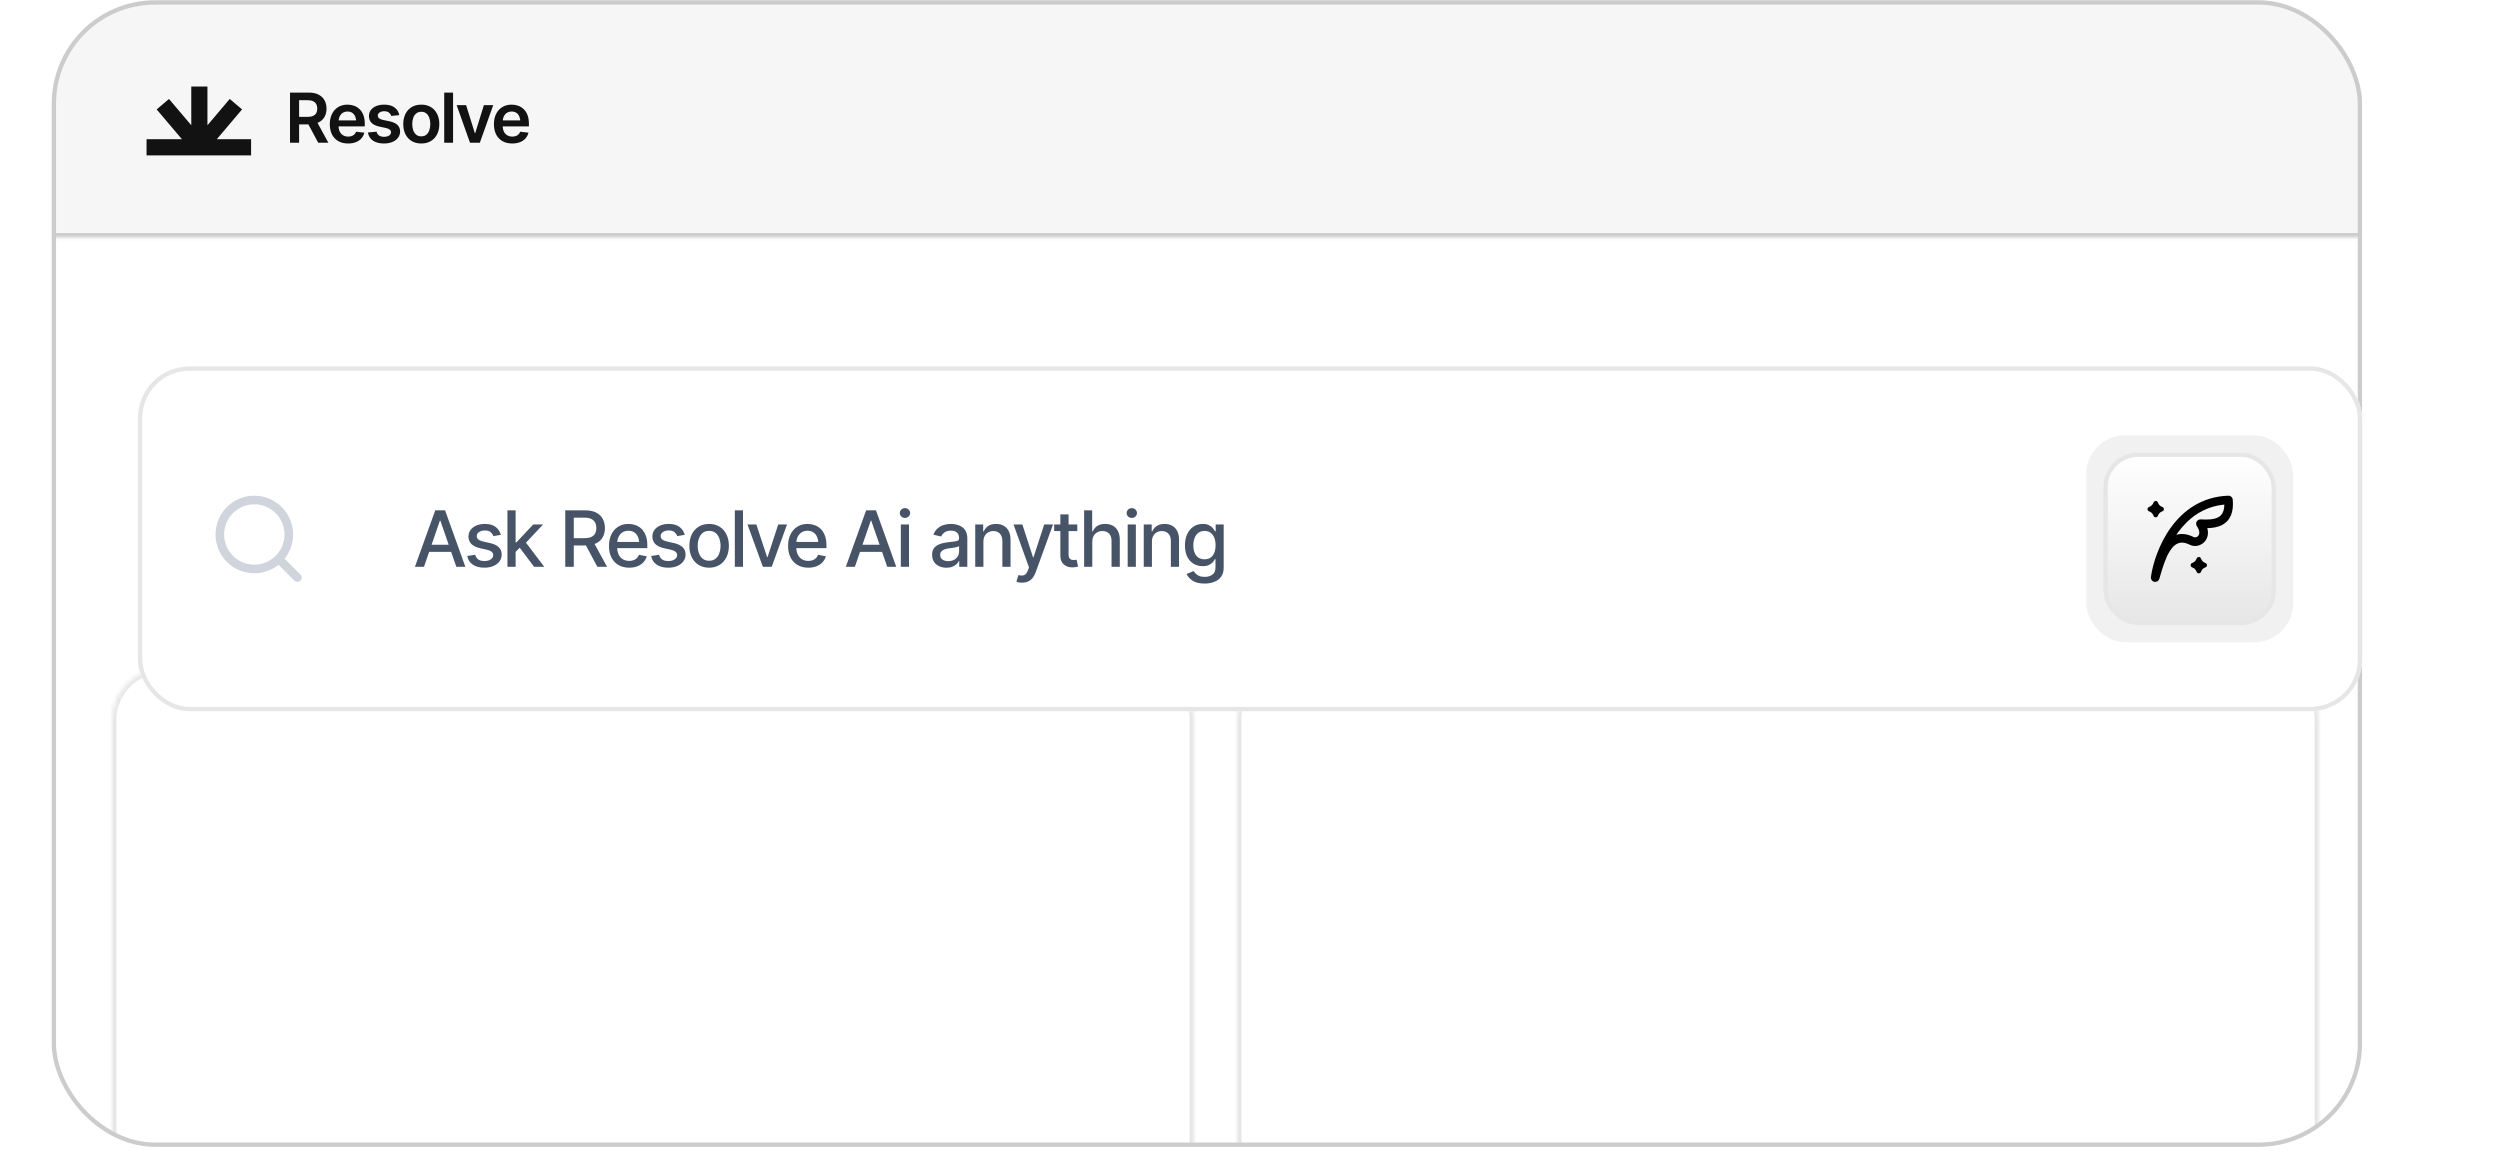 <svg width="580" height="267" viewBox="0 0 580 267" fill="none" xmlns="http://www.w3.org/2000/svg">
<g clip-path="url(#clip0_13042_1336)">
<rect x="12" y="0.068" width="536" height="266" rx="24" fill="white"/>
<mask id="path-3-inside-1_13042_1336" fill="white">
<path d="M12 24.068C12 10.813 22.745 0.068 36 0.068H524C537.255 0.068 548 10.813 548 24.068V55.068H12V24.068Z"/>
</mask>
<path d="M12 24.068C12 10.813 22.745 0.068 36 0.068H524C537.255 0.068 548 10.813 548 24.068V55.068H12V24.068Z" fill="#F6F6F6"/>
<path d="M12 0.068H548H12ZM548 56.068H12V54.068H548V56.068ZM12 55.068V0.068V55.068ZM548 0.068V55.068V0.068Z" fill="#CCCCCC" mask="url(#path-3-inside-1_13042_1336)"/>
<path d="M34 34.171H46.252M46.252 34.171H58.252M46.252 34.171V20.068M46.252 34.171L54.727 24.171M46.252 34.171L37.777 24.171" stroke="#121212" stroke-width="3.75"/>
<path d="M67.283 33.12V21.479H71.65C72.546 21.479 73.296 21.635 73.9 21.948C74.51 22.26 74.971 22.698 75.283 23.26C75.596 23.817 75.752 24.466 75.752 25.206C75.752 25.95 75.593 26.596 75.275 27.143C74.963 27.69 74.499 28.112 73.885 28.409C73.27 28.706 72.515 28.854 71.619 28.854H68.518V27.112H71.33C71.856 27.112 72.286 27.039 72.619 26.893C72.958 26.747 73.205 26.534 73.361 26.252C73.523 25.966 73.603 25.617 73.603 25.206C73.603 24.794 73.523 24.442 73.361 24.151C73.2 23.854 72.953 23.63 72.619 23.479C72.286 23.323 71.853 23.244 71.322 23.244H69.393V33.12H67.283ZM73.822 33.12L71.002 27.838H73.299L76.182 33.12H73.822ZM80.752 33.291C79.877 33.291 79.122 33.109 78.486 32.745C77.851 32.375 77.361 31.854 77.018 31.182C76.679 30.51 76.51 29.718 76.51 28.807C76.51 27.906 76.679 27.117 77.018 26.44C77.356 25.758 77.833 25.226 78.447 24.846C79.062 24.466 79.786 24.276 80.619 24.276C81.156 24.276 81.663 24.362 82.143 24.534C82.627 24.706 83.054 24.971 83.424 25.331C83.799 25.69 84.093 26.148 84.307 26.706C84.52 27.258 84.627 27.916 84.627 28.682V29.323H77.471V27.94H83.603L82.643 28.346C82.643 27.851 82.567 27.422 82.416 27.057C82.265 26.687 82.041 26.398 81.744 26.19C81.447 25.982 81.078 25.877 80.635 25.877C80.192 25.877 79.814 25.982 79.502 26.19C79.189 26.398 78.953 26.679 78.791 27.034C78.63 27.383 78.549 27.773 78.549 28.206V29.166C78.549 29.698 78.64 30.153 78.822 30.534C79.01 30.909 79.27 31.195 79.603 31.393C79.942 31.591 80.335 31.69 80.783 31.69C81.075 31.69 81.341 31.648 81.58 31.565C81.825 31.482 82.033 31.357 82.205 31.19C82.382 31.018 82.518 30.807 82.611 30.557L84.533 30.784C84.408 31.289 84.176 31.732 83.838 32.112C83.505 32.487 83.075 32.778 82.549 32.987C82.028 33.19 81.429 33.291 80.752 33.291ZM92.635 26.706L90.768 26.901C90.689 26.614 90.52 26.362 90.26 26.143C89.999 25.919 89.632 25.807 89.158 25.807C88.731 25.807 88.372 25.901 88.08 26.088C87.794 26.276 87.65 26.515 87.65 26.807C87.65 27.062 87.744 27.273 87.932 27.44C88.124 27.601 88.442 27.732 88.885 27.831L90.377 28.143C91.195 28.315 91.807 28.596 92.213 28.987C92.619 29.377 92.822 29.883 92.822 30.502C92.822 31.049 92.663 31.534 92.346 31.956C92.028 32.377 91.588 32.706 91.025 32.94C90.468 33.174 89.825 33.291 89.096 33.291C88.028 33.291 87.169 33.068 86.518 32.62C85.872 32.166 85.484 31.539 85.353 30.737L87.361 30.549C87.45 30.94 87.643 31.237 87.939 31.44C88.242 31.638 88.627 31.737 89.096 31.737C89.585 31.737 89.978 31.638 90.275 31.44C90.572 31.237 90.721 30.989 90.721 30.698C90.721 30.208 90.33 29.875 89.549 29.698L88.057 29.385C87.218 29.203 86.598 28.909 86.197 28.502C85.796 28.091 85.596 27.567 85.596 26.932C85.596 26.39 85.744 25.922 86.041 25.526C86.338 25.13 86.752 24.823 87.283 24.604C87.814 24.385 88.429 24.276 89.127 24.276C90.153 24.276 90.958 24.497 91.541 24.94C92.13 25.377 92.494 25.966 92.635 26.706ZM97.736 33.291C96.882 33.291 96.143 33.104 95.518 32.729C94.893 32.354 94.408 31.828 94.064 31.151C93.726 30.474 93.557 29.687 93.557 28.791C93.557 27.89 93.726 27.101 94.064 26.424C94.408 25.742 94.893 25.213 95.518 24.838C96.143 24.463 96.882 24.276 97.736 24.276C98.591 24.276 99.33 24.463 99.955 24.838C100.58 25.213 101.064 25.742 101.408 26.424C101.752 27.101 101.924 27.89 101.924 28.791C101.924 29.687 101.752 30.474 101.408 31.151C101.064 31.828 100.58 32.354 99.955 32.729C99.33 33.104 98.591 33.291 97.736 33.291ZM97.736 31.635C98.21 31.635 98.601 31.51 98.908 31.26C99.216 31.005 99.445 30.661 99.596 30.229C99.752 29.797 99.83 29.317 99.83 28.791C99.83 28.255 99.752 27.771 99.596 27.338C99.445 26.906 99.216 26.565 98.908 26.315C98.601 26.06 98.21 25.932 97.736 25.932C97.273 25.932 96.885 26.06 96.572 26.315C96.26 26.565 96.025 26.906 95.869 27.338C95.718 27.771 95.643 28.255 95.643 28.791C95.643 29.317 95.718 29.797 95.869 30.229C96.025 30.661 96.26 31.005 96.572 31.26C96.885 31.51 97.273 31.635 97.736 31.635ZM105.111 21.479V33.12H103.057V21.479H105.111ZM114.432 24.385L111.322 33.12H109.041L105.939 24.385H108.135L110.158 30.877H110.252L112.26 24.385H114.432ZM118.83 33.291C117.955 33.291 117.2 33.109 116.564 32.745C115.929 32.375 115.439 31.854 115.096 31.182C114.757 30.51 114.588 29.718 114.588 28.807C114.588 27.906 114.757 27.117 115.096 26.44C115.434 25.758 115.911 25.226 116.525 24.846C117.14 24.466 117.864 24.276 118.697 24.276C119.234 24.276 119.742 24.362 120.221 24.534C120.705 24.706 121.132 24.971 121.502 25.331C121.877 25.69 122.171 26.148 122.385 26.706C122.598 27.258 122.705 27.916 122.705 28.682V29.323H115.549V27.94H121.682L120.721 28.346C120.721 27.851 120.645 27.422 120.494 27.057C120.343 26.687 120.119 26.398 119.822 26.19C119.525 25.982 119.156 25.877 118.713 25.877C118.27 25.877 117.893 25.982 117.58 26.19C117.268 26.398 117.031 26.679 116.869 27.034C116.708 27.383 116.627 27.773 116.627 28.206V29.166C116.627 29.698 116.718 30.153 116.9 30.534C117.088 30.909 117.348 31.195 117.682 31.393C118.02 31.591 118.413 31.69 118.861 31.69C119.153 31.69 119.419 31.648 119.658 31.565C119.903 31.482 120.111 31.357 120.283 31.19C120.46 31.018 120.596 30.807 120.689 30.557L122.611 30.784C122.486 31.289 122.255 31.732 121.916 32.112C121.583 32.487 121.153 32.778 120.627 32.987C120.106 33.19 119.507 33.291 118.83 33.291Z" fill="#121212"/>
<mask id="path-7-inside-2_13042_1336" fill="white">
<path d="M26 167.068C26 160.441 31.373 155.068 38 155.068H265C271.627 155.068 277 160.441 277 167.068V266.068H26V167.068Z"/>
</mask>
<path d="M26 167.068C26 160.441 31.373 155.068 38 155.068H265C271.627 155.068 277 160.441 277 167.068V266.068H26V167.068Z" fill="white"/>
<path d="M25 167.068C25 159.889 30.82 154.068 38 154.068H265C272.18 154.068 278 159.889 278 167.068H276C276 160.993 271.075 156.068 265 156.068H38C31.925 156.068 27 160.993 27 167.068H25ZM277 266.068H26H277ZM25 266.068V167.068C25 159.889 30.82 154.068 38 154.068V156.068C31.925 156.068 27 160.993 27 167.068V266.068H25ZM265 154.068C272.18 154.068 278 159.889 278 167.068V266.068H276V167.068C276 160.993 271.075 156.068 265 156.068V154.068Z" fill="#E6E6E6" mask="url(#path-7-inside-2_13042_1336)"/>
<mask id="path-9-inside-3_13042_1336" fill="white">
<path d="M287 167.068C287 160.441 292.373 155.068 299 155.068H526C532.627 155.068 538 160.441 538 167.068V266.068H287V167.068Z"/>
</mask>
<path d="M287 167.068C287 160.441 292.373 155.068 299 155.068H526C532.627 155.068 538 160.441 538 167.068V266.068H287V167.068Z" fill="white"/>
<path d="M286 167.068C286 159.889 291.82 154.068 299 154.068H526C533.18 154.068 539 159.889 539 167.068H537C537 160.993 532.075 156.068 526 156.068H299C292.925 156.068 288 160.993 288 167.068H286ZM538 266.068H287H538ZM286 266.068V167.068C286 159.889 291.82 154.068 299 154.068V156.068C292.925 156.068 288 160.993 288 167.068V266.068H286ZM526 154.068C533.18 154.068 539 159.889 539 167.068V266.068H537V167.068C537 160.993 532.075 156.068 526 156.068V154.068Z" fill="#E6E6E6" mask="url(#path-9-inside-3_13042_1336)"/>
</g>
<rect x="12.5" y="0.568" width="535" height="265" rx="23.5" stroke="#CCCCCC"/>
<g filter="url(#filter0_d_13042_1336)">
<rect x="22" y="65" width="516" height="80" rx="12" fill="white"/>
<rect x="22.5" y="65.5" width="515" height="79" rx="11.5" stroke="#E6E6E6"/>
<path fill-rule="evenodd" clip-rule="evenodd" d="M49 95C44.029 95 40 99.029 40 104C40 108.971 44.029 113 49 113C51.125 113 53.078 112.264 54.618 111.032L58.293 114.707C58.683 115.098 59.317 115.098 59.707 114.707C60.098 114.317 60.098 113.683 59.707 113.293L56.032 109.618C57.264 108.078 58 106.125 58 104C58 99.029 53.971 95 49 95ZM42 104C42 100.134 45.134 97 49 97C52.866 97 56 100.134 56 104C56 107.866 52.866 111 49 111C45.134 111 42 107.866 42 104Z" fill="#D0D5DD"/>
<path d="M88.364 111.5H86.264L90.975 98.404H93.26L97.962 111.5H95.87L92.161 100.786H92.056L88.364 111.5ZM88.716 106.376H95.51V108.028H88.716V106.376ZM106.197 104.082L104.466 104.381C104.354 104.053 104.146 103.751 103.842 103.476C103.543 103.2 103.095 103.062 102.497 103.062C101.958 103.062 101.507 103.186 101.144 103.432C100.786 103.672 100.607 103.979 100.607 104.354C100.607 104.683 100.728 104.949 100.968 105.154C101.214 105.359 101.604 105.523 102.137 105.646L103.71 105.998C104.606 106.203 105.277 106.525 105.723 106.965C106.168 107.404 106.391 107.967 106.391 108.652C106.391 109.244 106.221 109.771 105.881 110.234C105.541 110.691 105.069 111.052 104.466 111.315C103.862 111.573 103.165 111.702 102.374 111.702C101.272 111.702 100.376 111.465 99.685 110.99C98.993 110.516 98.568 109.848 98.41 108.986L100.247 108.705C100.364 109.186 100.602 109.549 100.959 109.795C101.322 110.041 101.791 110.164 102.365 110.164C102.986 110.164 103.484 110.032 103.859 109.769C104.24 109.505 104.431 109.186 104.431 108.811C104.431 108.189 103.968 107.771 103.042 107.554L101.381 107.185C100.461 106.974 99.781 106.643 99.342 106.191C98.908 105.734 98.691 105.16 98.691 104.469C98.691 103.889 98.853 103.379 99.175 102.939C99.503 102.5 99.951 102.16 100.52 101.92C101.094 101.674 101.747 101.551 102.479 101.551C103.546 101.551 104.381 101.782 104.984 102.245C105.594 102.708 105.998 103.32 106.197 104.082ZM109.484 108.169L109.458 105.84H109.801L113.712 101.674H115.997L111.541 106.42H111.225L109.484 108.169ZM107.727 111.5V98.404H109.625V111.5H107.727ZM113.914 111.5L110.398 106.842L111.717 105.497L116.27 111.5H113.914ZM121.139 111.5V98.404H125.814C126.828 98.404 127.669 98.58 128.337 98.932C129.005 99.277 129.506 99.761 129.84 100.382C130.174 100.997 130.341 101.709 130.341 102.518C130.341 103.314 130.174 104.018 129.84 104.627C129.506 105.236 129.002 105.708 128.328 106.042C127.66 106.376 126.816 106.543 125.797 106.543H122.272V104.855H125.612C126.263 104.855 126.787 104.762 127.186 104.574C127.59 104.387 127.883 104.12 128.064 103.774C128.252 103.429 128.346 103.01 128.346 102.518C128.346 102.02 128.252 101.592 128.064 101.234C127.877 100.871 127.581 100.593 127.177 100.399C126.778 100.2 126.254 100.101 125.604 100.101H123.116V111.5H121.139ZM128.592 111.5L125.419 105.585H127.607L130.842 111.5H128.592ZM135.966 111.702C135.005 111.702 134.173 111.494 133.47 111.078C132.767 110.662 132.225 110.076 131.844 109.32C131.469 108.559 131.281 107.671 131.281 106.657C131.281 105.649 131.466 104.762 131.835 103.994C132.21 103.227 132.734 102.629 133.408 102.201C134.088 101.768 134.885 101.551 135.799 101.551C136.355 101.551 136.895 101.642 137.416 101.823C137.938 102.005 138.406 102.292 138.822 102.685C139.238 103.077 139.566 103.587 139.807 104.214C140.053 104.841 140.176 105.597 140.176 106.481V107.167H132.362V105.734H139.191L138.304 106.209C138.304 105.605 138.21 105.072 138.022 104.609C137.835 104.146 137.554 103.786 137.179 103.528C136.81 103.265 136.35 103.133 135.799 103.133C135.248 103.133 134.776 103.265 134.384 103.528C133.997 103.792 133.701 104.141 133.496 104.574C133.291 105.008 133.188 105.482 133.188 105.998V106.974C133.188 107.647 133.306 108.219 133.54 108.688C133.774 109.156 134.1 109.514 134.516 109.76C134.938 110.006 135.427 110.129 135.983 110.129C136.347 110.129 136.675 110.076 136.968 109.971C137.267 109.865 137.524 109.707 137.741 109.496C137.958 109.285 138.122 109.024 138.233 108.714L140.044 109.057C139.897 109.584 139.64 110.047 139.271 110.445C138.901 110.844 138.436 111.154 137.873 111.377C137.316 111.594 136.681 111.702 135.966 111.702ZM148.859 104.082L147.128 104.381C147.017 104.053 146.809 103.751 146.504 103.476C146.205 103.2 145.757 103.062 145.159 103.062C144.62 103.062 144.169 103.186 143.806 103.432C143.448 103.672 143.27 103.979 143.27 104.354C143.27 104.683 143.39 104.949 143.63 105.154C143.876 105.359 144.266 105.523 144.799 105.646L146.372 105.998C147.269 106.203 147.939 106.525 148.385 106.965C148.83 107.404 149.053 107.967 149.053 108.652C149.053 109.244 148.883 109.771 148.543 110.234C148.203 110.691 147.731 111.052 147.128 111.315C146.524 111.573 145.827 111.702 145.036 111.702C143.935 111.702 143.038 111.465 142.347 110.99C141.655 110.516 141.23 109.848 141.072 108.986L142.909 108.705C143.026 109.186 143.264 109.549 143.621 109.795C143.984 110.041 144.453 110.164 145.027 110.164C145.648 110.164 146.146 110.032 146.521 109.769C146.902 109.505 147.093 109.186 147.093 108.811C147.093 108.189 146.63 107.771 145.704 107.554L144.043 107.185C143.123 106.974 142.443 106.643 142.004 106.191C141.57 105.734 141.354 105.16 141.354 104.469C141.354 103.889 141.515 103.379 141.837 102.939C142.165 102.5 142.613 102.16 143.182 101.92C143.756 101.674 144.409 101.551 145.142 101.551C146.208 101.551 147.043 101.782 147.646 102.245C148.256 102.708 148.66 103.32 148.859 104.082ZM154.511 111.702C153.591 111.702 152.785 111.491 152.094 111.069C151.408 110.647 150.875 110.056 150.494 109.294C150.119 108.532 149.932 107.647 149.932 106.64C149.932 105.62 150.119 104.729 150.494 103.968C150.875 103.2 151.408 102.605 152.094 102.184C152.785 101.762 153.591 101.551 154.511 101.551C155.437 101.551 156.242 101.762 156.928 102.184C157.613 102.605 158.146 103.2 158.527 103.968C158.908 104.729 159.099 105.62 159.099 106.64C159.099 107.647 158.908 108.532 158.527 109.294C158.146 110.056 157.613 110.647 156.928 111.069C156.242 111.491 155.437 111.702 154.511 111.702ZM154.511 110.094C155.114 110.094 155.612 109.936 156.005 109.619C156.397 109.303 156.688 108.884 156.875 108.362C157.068 107.835 157.165 107.261 157.165 106.64C157.165 106.007 157.068 105.427 156.875 104.899C156.688 104.372 156.397 103.95 156.005 103.634C155.612 103.317 155.114 103.159 154.511 103.159C153.913 103.159 153.418 103.317 153.025 103.634C152.639 103.95 152.349 104.372 152.155 104.899C151.962 105.427 151.865 106.007 151.865 106.64C151.865 107.261 151.962 107.835 152.155 108.362C152.349 108.884 152.639 109.303 153.025 109.619C153.418 109.936 153.913 110.094 154.511 110.094ZM162.377 98.404V111.5H160.479V98.404H162.377ZM172.59 101.674L169.039 111.5H166.982L163.423 101.674H165.471L167.967 109.25H168.072L170.551 101.674H172.59ZM177.521 111.702C176.56 111.702 175.728 111.494 175.024 111.078C174.321 110.662 173.779 110.076 173.398 109.32C173.023 108.559 172.836 107.671 172.836 106.657C172.836 105.649 173.021 104.762 173.39 103.994C173.765 103.227 174.289 102.629 174.963 102.201C175.643 101.768 176.439 101.551 177.354 101.551C177.91 101.551 178.449 101.642 178.971 101.823C179.492 102.005 179.961 102.292 180.377 102.685C180.793 103.077 181.121 103.587 181.361 104.214C181.607 104.841 181.73 105.597 181.73 106.481V107.167H173.917V105.734H180.746L179.858 106.209C179.858 105.605 179.765 105.072 179.577 104.609C179.39 104.146 179.108 103.786 178.733 103.528C178.364 103.265 177.904 103.133 177.354 103.133C176.803 103.133 176.331 103.265 175.938 103.528C175.552 103.792 175.256 104.141 175.051 104.574C174.846 105.008 174.743 105.482 174.743 105.998V106.974C174.743 107.647 174.86 108.219 175.095 108.688C175.329 109.156 175.654 109.514 176.07 109.76C176.492 110.006 176.981 110.129 177.538 110.129C177.901 110.129 178.229 110.076 178.522 109.971C178.821 109.865 179.079 109.707 179.296 109.496C179.513 109.285 179.677 109.024 179.788 108.714L181.599 109.057C181.452 109.584 181.194 110.047 180.825 110.445C180.456 110.844 179.99 111.154 179.428 111.377C178.871 111.594 178.235 111.702 177.521 111.702ZM188.331 111.5H186.23L190.941 98.404H193.227L197.929 111.5H195.837L192.128 100.786H192.022L188.331 111.5ZM188.683 106.376H195.477V108.028H188.683V106.376ZM198.992 111.5V101.674H200.891V111.5H198.992ZM199.95 100.162C199.616 100.162 199.332 100.051 199.098 99.828C198.863 99.606 198.746 99.339 198.746 99.028C198.746 98.712 198.863 98.442 199.098 98.22C199.332 97.997 199.616 97.886 199.95 97.886C200.278 97.886 200.56 97.997 200.794 98.22C201.034 98.442 201.154 98.712 201.154 99.028C201.154 99.339 201.034 99.606 200.794 99.828C200.56 100.051 200.278 100.162 199.95 100.162ZM209.574 111.711C208.953 111.711 208.391 111.597 207.887 111.368C207.383 111.134 206.984 110.794 206.691 110.349C206.398 109.903 206.252 109.361 206.252 108.723C206.252 108.166 206.357 107.712 206.568 107.36C206.785 107.003 207.075 106.719 207.438 106.508C207.802 106.297 208.206 106.139 208.651 106.033C209.097 105.928 209.554 105.846 210.022 105.787C210.614 105.723 211.092 105.667 211.455 105.62C211.818 105.573 212.082 105.5 212.246 105.4C212.416 105.295 212.501 105.128 212.501 104.899V104.855C212.501 104.299 212.343 103.868 212.026 103.563C211.716 103.259 211.253 103.106 210.638 103.106C209.999 103.106 209.492 103.247 209.117 103.528C208.748 103.804 208.493 104.117 208.353 104.469L206.551 104.056C206.768 103.458 207.081 102.978 207.491 102.614C207.907 102.245 208.382 101.976 208.915 101.806C209.454 101.636 210.017 101.551 210.603 101.551C210.995 101.551 211.411 101.598 211.851 101.691C212.29 101.779 212.703 101.946 213.09 102.192C213.482 102.433 213.802 102.778 214.048 103.229C214.294 103.681 214.417 104.264 214.417 104.979V111.5H212.545V110.155H212.475C212.357 110.396 212.173 110.636 211.921 110.876C211.675 111.116 211.358 111.315 210.972 111.474C210.585 111.632 210.119 111.711 209.574 111.711ZM209.987 110.182C210.521 110.182 210.975 110.079 211.35 109.874C211.725 109.663 212.012 109.388 212.211 109.048C212.41 108.708 212.51 108.348 212.51 107.967V106.692C212.439 106.757 212.308 106.818 212.114 106.877C211.921 106.936 211.701 106.985 211.455 107.026C211.209 107.067 210.969 107.105 210.734 107.141C210.5 107.17 210.304 107.193 210.146 107.211C209.776 107.264 209.439 107.346 209.135 107.457C208.83 107.562 208.584 107.721 208.396 107.932C208.215 108.137 208.124 108.409 208.124 108.749C208.124 109.224 208.3 109.581 208.651 109.821C209.003 110.062 209.448 110.182 209.987 110.182ZM218.152 105.673V111.5H216.254V101.674H218.1V103.291H218.231C218.454 102.758 218.803 102.336 219.277 102.025C219.752 101.709 220.361 101.551 221.105 101.551C221.773 101.551 222.356 101.691 222.854 101.973C223.358 102.248 223.748 102.661 224.023 103.212C224.305 103.763 224.445 104.445 224.445 105.26V111.5H222.547V105.488C222.547 104.779 222.359 104.223 221.984 103.818C221.609 103.408 221.1 103.203 220.455 103.203C220.016 103.203 219.62 103.303 219.269 103.502C218.923 103.695 218.65 103.974 218.451 104.337C218.252 104.7 218.152 105.146 218.152 105.673ZM227.117 115.174C226.83 115.18 226.569 115.159 226.335 115.112C226.106 115.071 225.931 115.021 225.808 114.963L226.273 113.407L226.405 113.442C226.892 113.565 227.302 113.557 227.636 113.416C227.976 113.281 228.26 112.903 228.488 112.282L228.726 111.632L225.14 101.674H227.188L229.666 109.303H229.771L232.259 101.674H234.307L230.264 112.801C230.076 113.316 229.839 113.75 229.552 114.102C229.265 114.459 228.919 114.726 228.515 114.901C228.116 115.083 227.65 115.174 227.117 115.174ZM239.932 101.674V103.212H234.57V101.674H239.932ZM236.003 99.336H237.91V108.617C237.91 109.068 238.004 109.399 238.191 109.61C238.379 109.815 238.681 109.918 239.097 109.918C239.196 109.918 239.302 109.912 239.413 109.9C239.53 109.889 239.647 109.871 239.765 109.848L240.125 111.43C239.932 111.494 239.721 111.544 239.492 111.579C239.264 111.614 239.035 111.632 238.807 111.632C237.957 111.632 237.277 111.395 236.768 110.92C236.258 110.439 236.003 109.801 236.003 109.004V99.336ZM243.412 105.673V111.5H241.514V98.404H243.386V103.291H243.518C243.746 102.758 244.095 102.336 244.563 102.025C245.038 101.709 245.656 101.551 246.418 101.551C247.092 101.551 247.681 101.688 248.185 101.964C248.688 102.239 249.081 102.652 249.362 103.203C249.649 103.754 249.793 104.439 249.793 105.26V111.5H247.877V105.488C247.877 104.762 247.689 104.199 247.314 103.801C246.945 103.402 246.43 103.203 245.768 103.203C245.311 103.203 244.906 103.303 244.555 103.502C244.203 103.695 243.925 103.974 243.72 104.337C243.515 104.7 243.412 105.146 243.412 105.673ZM251.621 111.5V101.674H253.52V111.5H251.621ZM252.579 100.162C252.245 100.162 251.961 100.051 251.727 99.828C251.492 99.606 251.375 99.339 251.375 99.028C251.375 98.712 251.492 98.442 251.727 98.22C251.961 97.997 252.245 97.886 252.579 97.886C252.907 97.886 253.188 97.997 253.423 98.22C253.663 98.442 253.783 98.712 253.783 99.028C253.783 99.339 253.663 99.606 253.423 99.828C253.188 100.051 252.907 100.162 252.579 100.162ZM257.246 105.673V111.5H255.348V101.674H257.193V103.291H257.325C257.548 102.758 257.896 102.336 258.371 102.025C258.846 101.709 259.455 101.551 260.199 101.551C260.867 101.551 261.45 101.691 261.948 101.973C262.452 102.248 262.842 102.661 263.117 103.212C263.398 103.763 263.539 104.445 263.539 105.26V111.5H261.641V105.488C261.641 104.779 261.453 104.223 261.078 103.818C260.703 103.408 260.193 103.203 259.549 103.203C259.109 103.203 258.714 103.303 258.362 103.502C258.017 103.695 257.744 103.974 257.545 104.337C257.346 104.7 257.246 105.146 257.246 105.673ZM269.463 115.385C268.291 115.385 267.368 115.165 266.694 114.726C266.021 114.286 265.555 113.765 265.297 113.161L266.932 112.484C267.049 112.672 267.204 112.871 267.397 113.082C267.597 113.293 267.863 113.472 268.197 113.618C268.531 113.765 268.962 113.838 269.489 113.838C270.21 113.838 270.808 113.662 271.282 113.311C271.757 112.965 271.994 112.408 271.994 111.641V109.716H271.862C271.757 109.921 271.596 110.152 271.379 110.41C271.162 110.662 270.866 110.882 270.491 111.069C270.116 111.257 269.627 111.351 269.023 111.351C268.25 111.351 267.553 111.169 266.932 110.806C266.316 110.437 265.824 109.897 265.455 109.188C265.092 108.474 264.91 107.595 264.91 106.552C264.91 105.509 265.089 104.615 265.446 103.871C265.81 103.121 266.302 102.547 266.923 102.148C267.544 101.75 268.25 101.551 269.041 101.551C269.65 101.551 270.143 101.653 270.518 101.858C270.898 102.058 271.194 102.292 271.405 102.562C271.616 102.831 271.78 103.068 271.897 103.273H272.038V101.674H273.893V111.72C273.893 112.563 273.696 113.255 273.304 113.794C272.917 114.333 272.39 114.731 271.722 114.989C271.054 115.253 270.301 115.385 269.463 115.385ZM269.445 109.76C270.271 109.76 270.904 109.476 271.344 108.907C271.789 108.333 272.012 107.539 272.012 106.525C272.012 105.863 271.915 105.283 271.722 104.785C271.528 104.281 271.241 103.889 270.86 103.607C270.479 103.32 270.008 103.177 269.445 103.177C268.871 103.177 268.391 103.326 268.004 103.625C267.623 103.918 267.336 104.319 267.143 104.829C266.949 105.333 266.853 105.898 266.853 106.525C266.853 107.164 266.949 107.729 267.143 108.222C267.336 108.708 267.626 109.086 268.013 109.355C268.405 109.625 268.883 109.76 269.445 109.76Z" fill="#475367"/>
<rect x="474" y="81" width="48" height="48" rx="9" fill="#F1F1F1"/>
<rect x="478.5" y="85.5" width="39" height="39" rx="7.5" fill="url(#paint0_linear_13042_1336)"/>
<rect x="478.5" y="85.5" width="39" height="39" rx="7.5" stroke="#E6E6E6"/>
<path fill-rule="evenodd" clip-rule="evenodd" d="M506.966 95.001C507.497 94.982 507.949 95.381 507.997 95.909C508.132 97.392 507.984 98.613 507.56 99.599C507.127 100.604 506.434 101.298 505.607 101.752C504.546 102.333 503.279 102.508 502.089 102.534C502.414 103.679 502.225 104.725 501.601 105.523C500.775 106.577 499.271 107.003 498.054 106.394C496.842 105.789 495.977 105.798 495.328 106.043C494.641 106.303 494.011 106.896 493.43 107.802C492.41 109.394 491.765 111.574 491.215 113.428C491.127 113.725 491.042 114.014 490.958 114.291C490.805 114.791 490.294 115.09 489.784 114.976C489.274 114.863 488.937 114.376 489.011 113.859C489.446 110.816 490.844 106.254 493.654 102.376C496.481 98.473 500.783 95.214 506.966 95.001ZM494.904 104.076C496.12 103.708 497.475 103.869 498.948 104.606C499.231 104.747 499.726 104.673 500.026 104.29C500.247 104.007 500.505 103.309 499.669 102.055C499.459 101.74 499.445 101.334 499.632 101.005C499.819 100.676 500.176 100.482 500.553 100.501C502.165 100.586 503.636 100.552 504.645 99.998C505.109 99.744 505.479 99.376 505.723 98.808C505.905 98.385 506.031 97.82 506.044 97.064C501.153 97.54 497.678 100.23 495.273 103.549C495.147 103.723 495.024 103.899 494.904 104.076Z" fill="black"/>
<path d="M489.613 99.65C489.452 99.169 489.075 98.791 488.594 98.631C488.104 98.468 488.104 97.775 488.594 97.612C489.075 97.451 489.452 97.074 489.613 96.593C489.776 96.103 490.468 96.103 490.632 96.593C490.792 97.074 491.17 97.451 491.651 97.612C492.14 97.775 492.14 98.468 491.651 98.631C491.17 98.791 490.792 99.169 490.632 99.65C490.468 100.139 489.776 100.139 489.613 99.65Z" fill="black"/>
<path d="M498.594 111.631C499.075 111.791 499.452 112.169 499.613 112.65C499.776 113.139 500.468 113.139 500.632 112.65C500.792 112.169 501.17 111.791 501.651 111.631C502.14 111.468 502.14 110.775 501.651 110.612C501.169 110.451 500.792 110.074 500.632 109.593C500.468 109.103 499.776 109.103 499.613 109.593C499.452 110.074 499.075 110.451 498.594 110.612C498.104 110.775 498.104 111.468 498.594 111.631Z" fill="black"/>
</g>
<defs>
<filter id="filter0_d_13042_1336" x="0" y="53" width="580" height="144" filterUnits="userSpaceOnUse" color-interpolation-filters="sRGB">
<feFlood flood-opacity="0" result="BackgroundImageFix"/>
<feColorMatrix in="SourceAlpha" type="matrix" values="0 0 0 0 0 0 0 0 0 0 0 0 0 0 0 0 0 0 127 0" result="hardAlpha"/>
<feOffset dx="10" dy="20"/>
<feGaussianBlur stdDeviation="16"/>
<feComposite in2="hardAlpha" operator="out"/>
<feColorMatrix type="matrix" values="0 0 0 0 0 0 0 0 0 0 0 0 0 0 0 0 0 0 0.05 0"/>
<feBlend mode="normal" in2="BackgroundImageFix" result="effect1_dropShadow_13042_1336"/>
<feBlend mode="normal" in="SourceGraphic" in2="effect1_dropShadow_13042_1336" result="shape"/>
</filter>
<linearGradient id="paint0_linear_13042_1336" x1="498" y1="85" x2="498" y2="125" gradientUnits="userSpaceOnUse">
<stop stop-color="white"/>
<stop offset="1" stop-color="#E6E6E6"/>
</linearGradient>
<clipPath id="clip0_13042_1336">
<rect x="12" y="0.068" width="536" height="266" rx="24" fill="white"/>
</clipPath>
</defs>
</svg>
